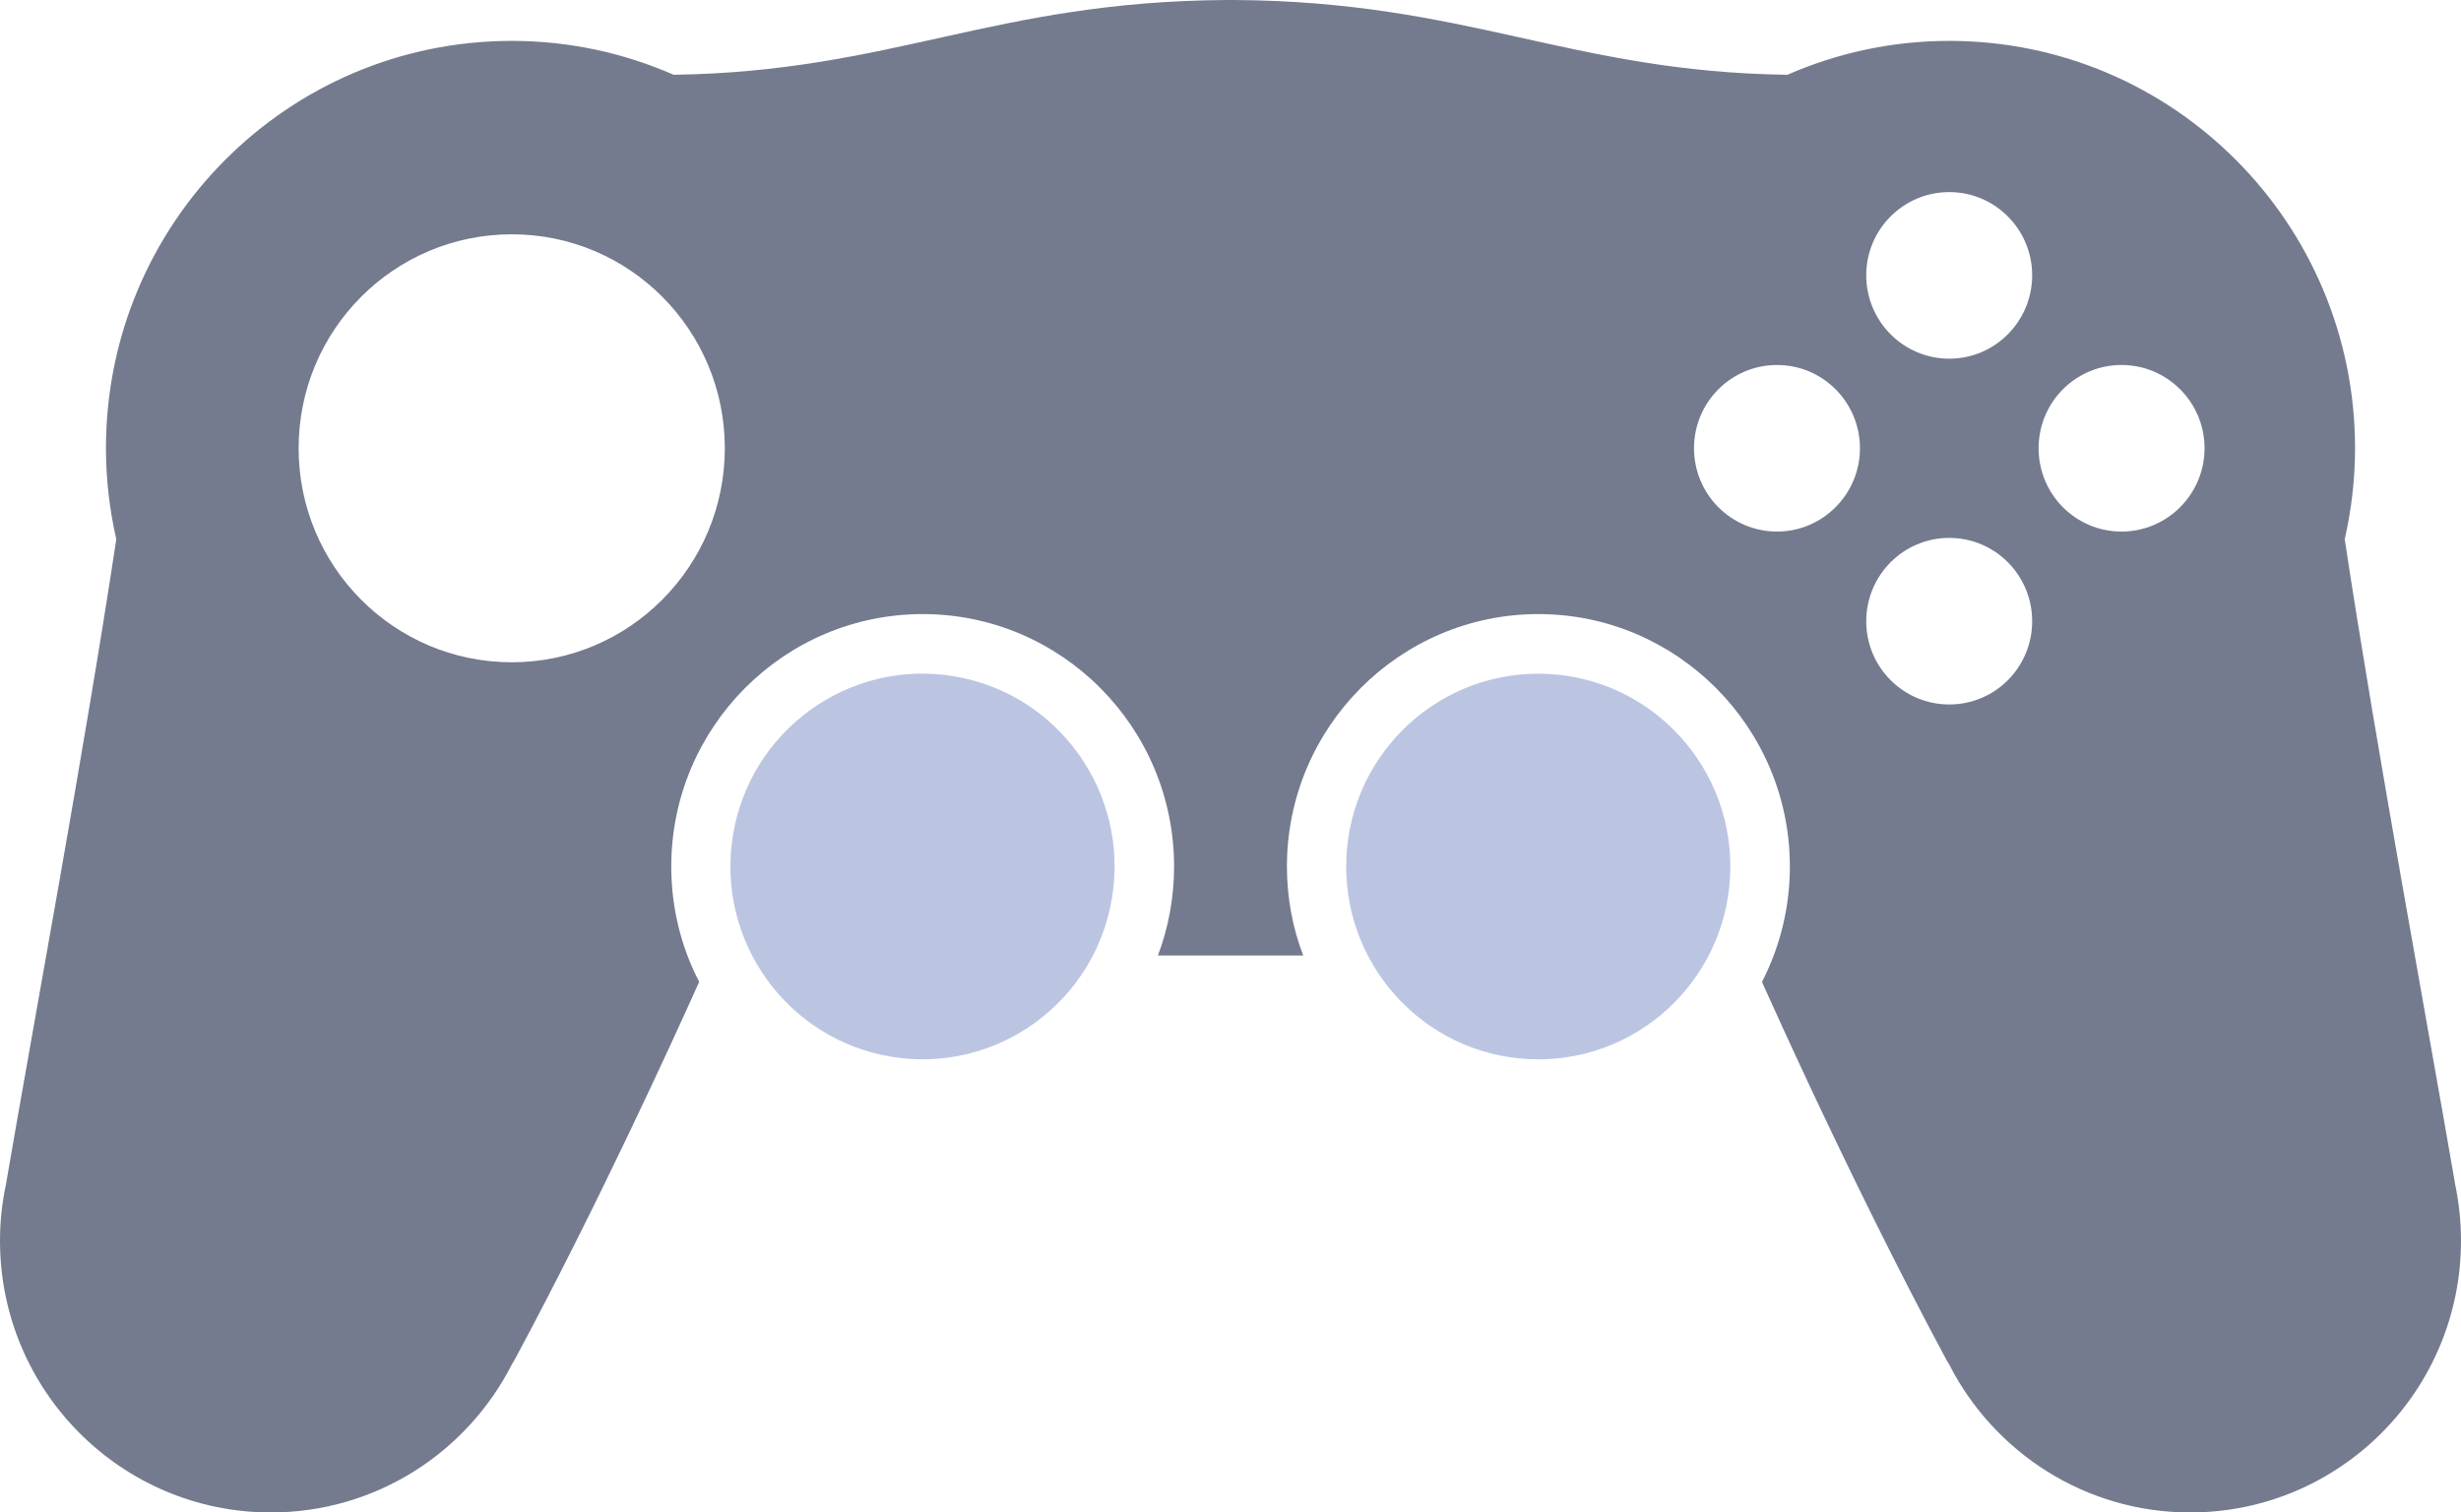 <svg width="96" height="59" viewBox="0 0 96 59" fill="none" xmlns="http://www.w3.org/2000/svg">
<g clip-path="url(#clip0_572_337)">
<path d="M95.764 46.162C95.759 46.134 95.759 46.101 95.75 46.069C94.781 40.426 92.682 29.1 91.464 21.034C91.723 19.895 91.867 18.709 91.867 17.485C91.867 8.712 84.782 1.595 76.038 1.595C73.796 1.595 71.659 2.07 69.723 2.917C61.229 2.8 57.253 0.056 48.139 0H47.861C43.301 0.028 40.03 0.726 36.837 1.437C33.64 2.144 30.522 2.856 26.277 2.917C24.345 2.07 22.209 1.595 19.966 1.595C11.223 1.595 4.133 8.712 4.133 17.485C4.133 18.709 4.277 19.895 4.536 21.034C3.322 29.1 1.219 40.426 0.255 46.069C0.246 46.101 0.246 46.134 0.241 46.162C0.083 46.887 0 47.632 0 48.399C0 54.255 4.731 59 10.565 59C14.665 59 18.22 56.656 19.966 53.227C19.999 53.172 20.031 53.12 20.064 53.065C23.279 47.087 26.185 40.729 27.274 38.301C26.574 36.952 26.185 35.421 26.185 33.803C26.185 28.374 30.582 23.955 35.994 23.955C41.406 23.955 45.799 28.374 45.799 33.803C45.799 35.021 45.577 36.194 45.169 37.273H50.836C50.423 36.194 50.201 35.021 50.201 33.803C50.201 28.374 54.603 23.955 60.01 23.955C65.418 23.955 69.82 28.374 69.82 33.803C69.82 35.421 69.426 36.956 68.731 38.305C69.157 39.25 69.852 40.785 70.733 42.659C72.123 45.613 73.972 49.408 75.936 53.065C75.969 53.12 76.001 53.172 76.034 53.227C77.785 56.656 81.339 59 85.435 59C91.269 59 96 54.255 96 48.399C96 47.632 95.917 46.887 95.764 46.162ZM19.966 25.835C15.37 25.835 11.649 22.099 11.649 17.485C11.649 12.871 15.37 9.14 19.966 9.14C24.563 9.14 28.274 12.88 28.274 17.485C28.274 22.09 24.554 25.835 19.966 25.835ZM69.319 20.736C67.531 20.736 66.081 19.281 66.081 17.485C66.081 15.69 67.531 14.238 69.319 14.238C71.108 14.238 72.554 15.694 72.554 17.485C72.554 19.276 71.103 20.736 69.319 20.736ZM76.038 27.481C74.25 27.481 72.799 26.03 72.799 24.235C72.799 22.439 74.25 20.983 76.038 20.983C77.827 20.983 79.272 22.439 79.272 24.235C79.272 26.03 77.827 27.481 76.038 27.481ZM76.038 13.992C74.25 13.992 72.799 12.536 72.799 10.74C72.799 8.945 74.25 7.494 76.038 7.494C77.827 7.494 79.272 8.95 79.272 10.74C79.272 12.531 77.827 13.992 76.038 13.992ZM82.757 20.736C80.968 20.736 79.523 19.281 79.523 17.485C79.523 15.69 80.968 14.238 82.757 14.238C84.546 14.238 85.996 15.694 85.996 17.485C85.996 19.276 84.546 20.736 82.757 20.736Z" fill="#747B8F"/>
<path d="M43.38 35.011C44.046 30.911 41.275 27.046 37.191 26.377C33.107 25.709 29.256 28.491 28.59 32.59C27.925 36.69 30.696 40.556 34.78 41.224C38.864 41.893 42.715 39.111 43.38 35.011Z" fill="#BBC5E2"/>
<path d="M60.005 41.324C64.143 41.324 67.498 37.957 67.498 33.803C67.498 29.649 64.143 26.281 60.005 26.281C55.867 26.281 52.513 29.649 52.513 33.803C52.513 37.957 55.867 41.324 60.005 41.324Z" fill="#BBC5E2"/>
</g>
<defs>
<clipPath id="clip0_572_337">
<rect width="96" height="59" fill="white"/>
</clipPath>
</defs>
</svg>
